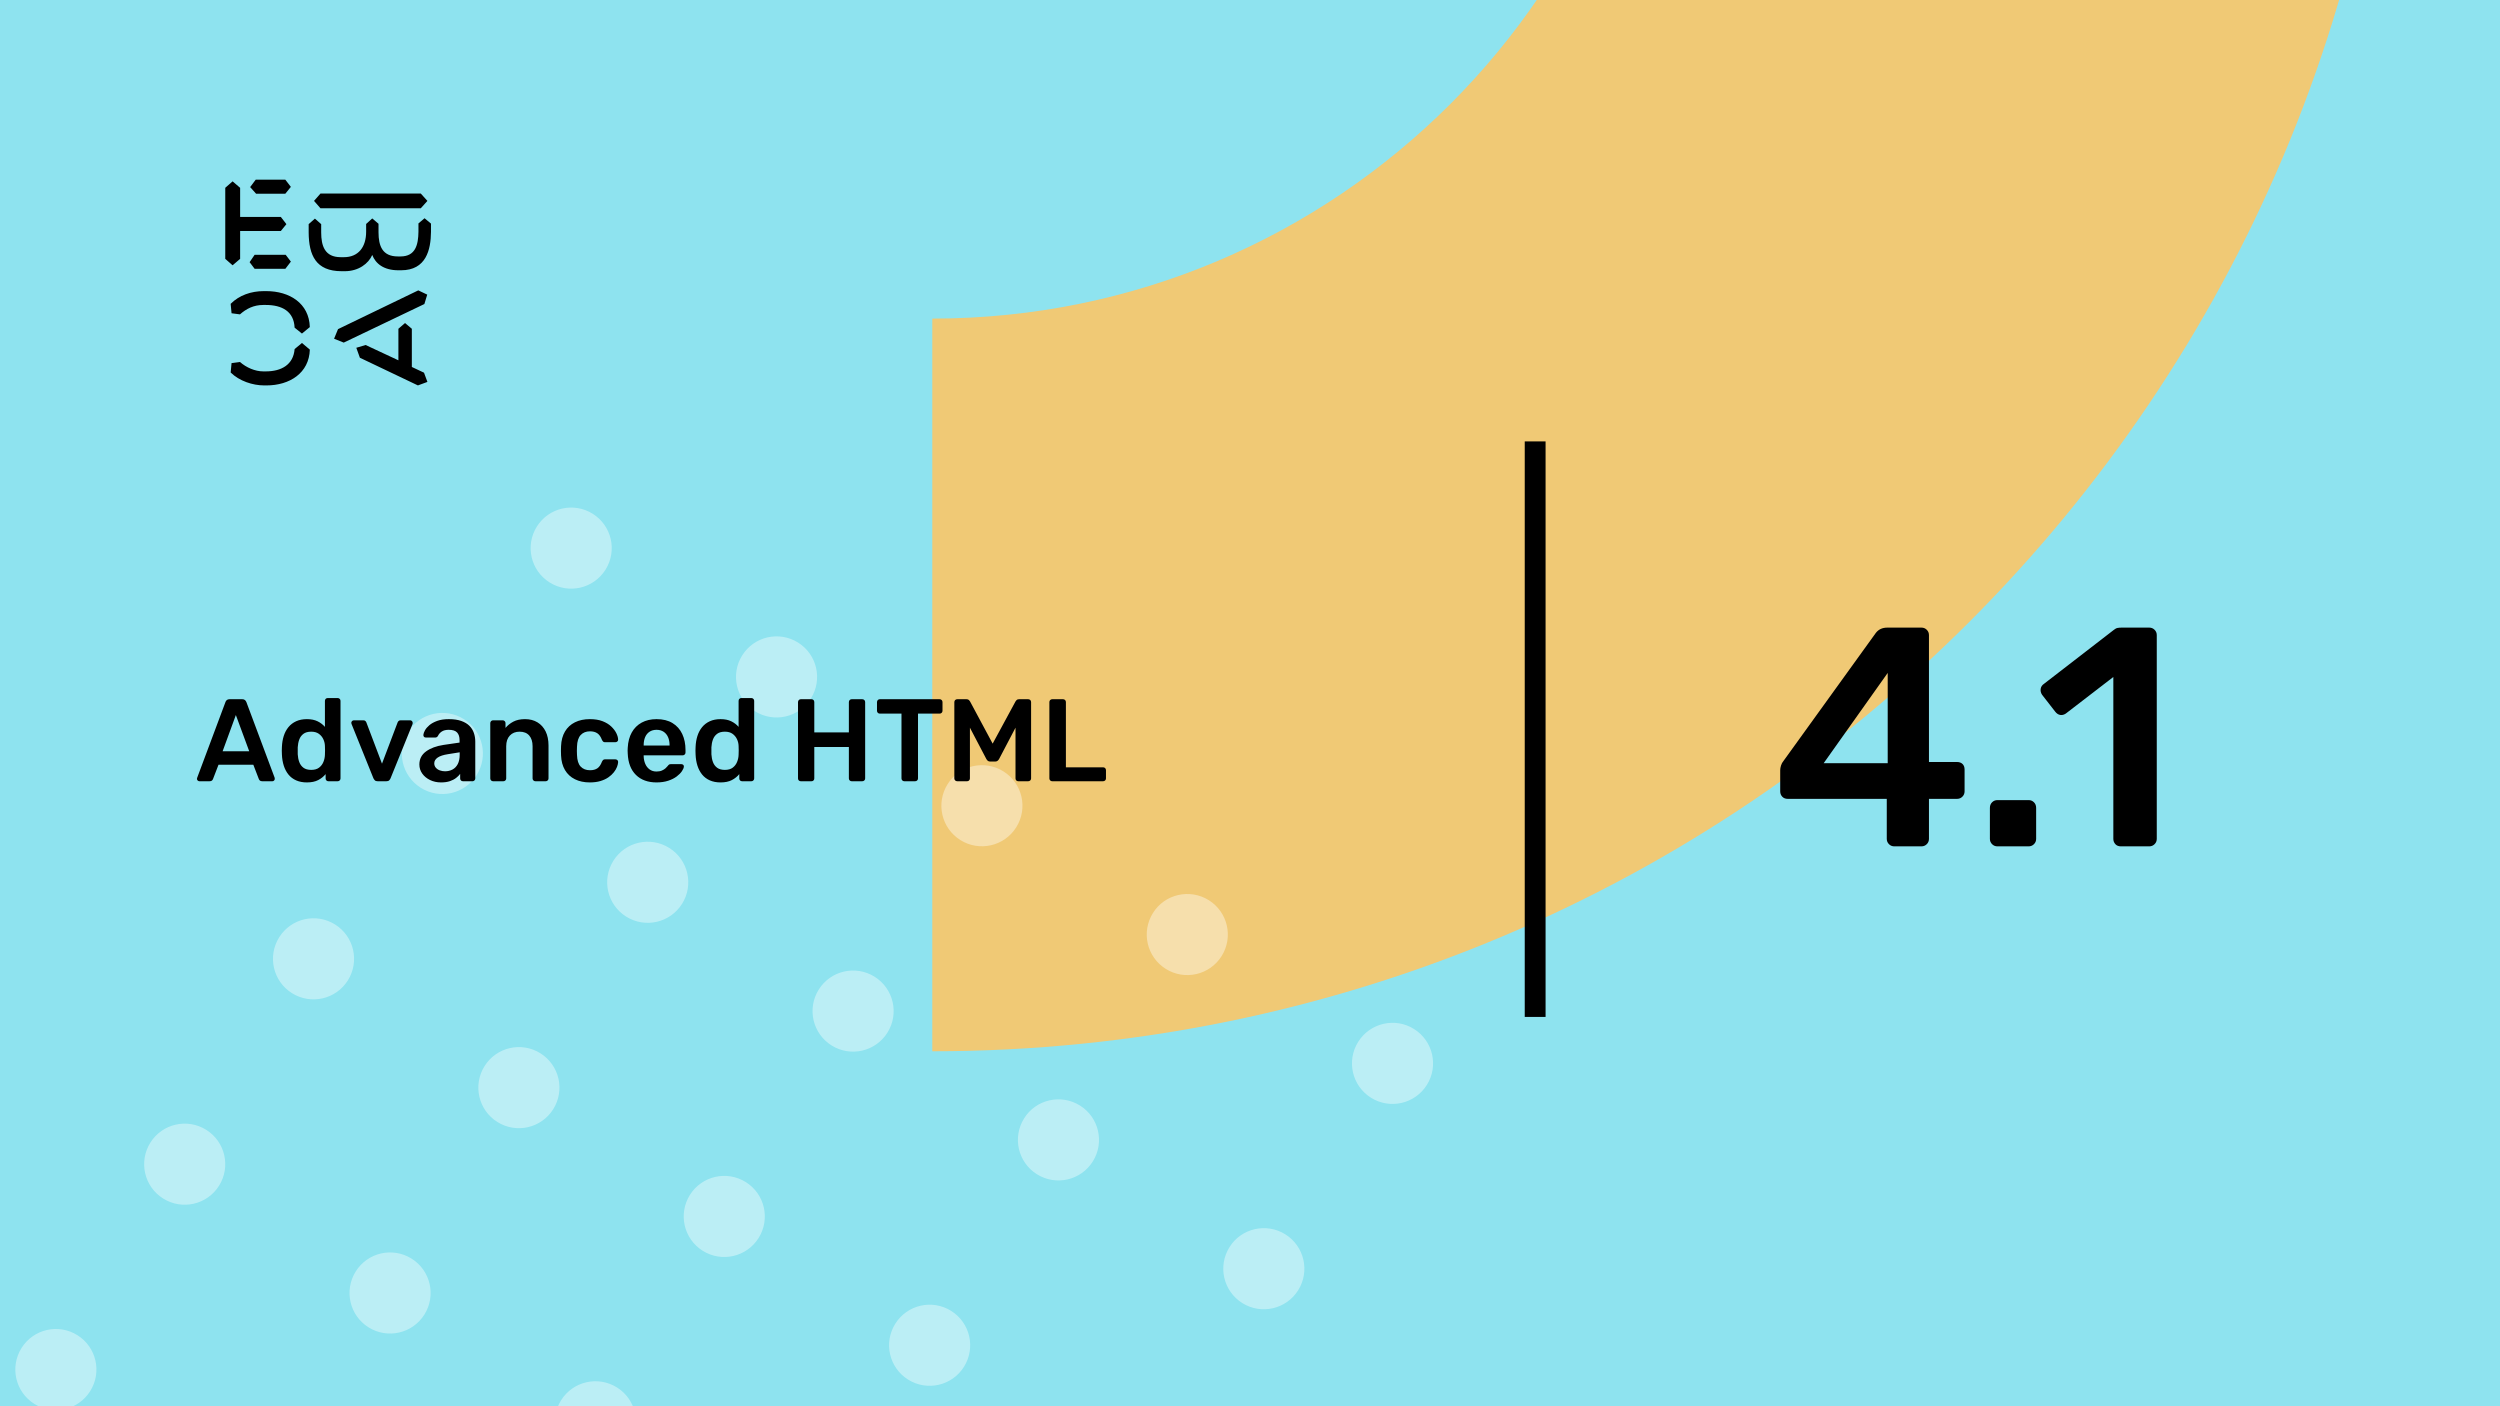 <svg xmlns="http://www.w3.org/2000/svg" version="1.1" xmlns:xlink="http://www.w3.org/1999/xlink" xmlns:svgjs="http://svgjs.dev/svgjs" viewBox="0 0 1920 1080" id="8c033dbe-0618-48da-9433-e173fa99ce11"><g><rect width="1920" height="1080" fill="#8ee3ef"/></g><g fill="#f0c975"><path d="M716 244.687C1027.07 244.687 1278.69 -7.552 1278.69 -318L1842 -318C1842 303.522 1338.15 807.374 716 807.374L716 244.687Z"/></g><g fill="#ffffff" opacity="0.4"><path d="M59.455 1025.44C74.036 1034.58 78.43 1053.77 69.284 1068.35C60.138 1082.93 40.95 1087.32 26.37 1078.18C11.789 1069.03 7.395 1049.85 16.541 1035.27C25.687 1020.69 44.875 1016.29 59.455 1025.44ZM115.48 877.553C106.334 892.133 110.729 911.319 125.309 920.464C139.89 929.608 159.077 925.213 168.224 910.634C177.37 896.054 172.975 876.869 158.395 867.724C143.815 858.579 124.627 862.974 115.48 877.553ZM214.42 719.84C205.274 734.42 209.668 753.605 224.249 762.75C238.829 771.895 258.017 767.5 267.163 752.921C276.31 738.341 271.915 719.155 257.335 710.01C242.754 700.865 223.566 705.26 214.42 719.84ZM313.36 562.127C304.213 576.706 308.608 595.892 323.188 605.037C337.769 614.182 356.956 609.787 366.103 595.207C375.249 580.628 370.855 561.442 356.274 552.297C341.694 543.152 322.506 547.547 313.36 562.127ZM412.299 404.414C403.153 418.993 407.547 438.179 422.128 447.324C436.708 456.469 455.896 452.074 465.042 437.494C474.189 422.915 469.794 403.729 455.214 394.584C440.633 385.439 421.446 389.834 412.299 404.414ZM174.263 1134.19C165.117 1148.77 169.512 1167.96 184.092 1177.1C198.673 1186.25 217.86 1181.85 227.007 1167.27C236.153 1152.69 231.758 1133.51 217.178 1124.36C202.597 1115.22 183.41 1119.61 174.263 1134.19ZM273.203 976.477C264.056 991.057 268.451 1010.24 283.032 1019.39C297.612 1028.53 316.8 1024.14 325.946 1009.56C335.093 994.979 330.698 975.792 316.117 966.648C301.537 957.503 282.349 961.898 273.203 976.477ZM372.143 818.764C362.996 833.344 367.391 852.53 381.971 861.675C396.552 870.82 415.739 866.425 424.886 851.845C434.032 837.266 429.638 818.08 415.057 808.935C400.477 799.79 381.289 804.185 372.143 818.764ZM471.082 661.051C461.936 675.631 466.33 694.817 480.911 703.962C495.491 713.106 514.679 708.711 523.825 694.132C532.972 679.552 528.577 660.367 513.997 651.222C499.416 642.077 480.228 646.472 471.082 661.051ZM570.022 503.338C560.875 517.918 565.27 537.103 579.85 546.248C594.431 555.393 613.619 550.998 622.765 536.419C631.911 521.839 627.517 502.653 612.936 493.508C598.356 484.363 579.168 488.758 570.022 503.338ZM331.986 1233.11C322.84 1247.69 327.234 1266.88 341.815 1276.03C356.395 1285.17 375.583 1280.78 384.729 1266.2C393.875 1251.62 389.481 1232.43 374.9 1223.29C360.32 1214.14 341.132 1218.54 331.986 1233.11ZM430.925 1075.4C421.779 1089.98 426.174 1109.17 440.754 1118.31C455.335 1127.46 474.522 1123.06 483.669 1108.48C492.815 1093.9 488.42 1074.72 473.84 1065.57C459.26 1056.43 440.072 1060.82 430.925 1075.4ZM529.865 917.688C520.719 932.268 525.113 951.454 539.694 960.599C554.274 969.744 573.462 965.349 582.608 950.77C591.755 936.19 587.36 917.004 572.78 907.859C558.199 898.714 539.011 903.109 529.865 917.688ZM628.805 759.976C619.658 774.555 624.053 793.741 638.633 802.886C653.214 812.031 672.402 807.636 681.548 793.056C690.694 778.477 686.3 759.291 671.719 750.146C657.139 741.001 637.951 745.396 628.805 759.976ZM727.744 602.263C718.598 616.842 722.992 636.028 737.573 645.173C752.153 654.318 771.341 649.923 780.487 635.343C789.634 620.764 785.239 601.578 770.659 592.433C756.078 583.288 736.787 587.707 727.744 602.263ZM489.708 1332.04C480.562 1346.62 484.957 1365.81 499.537 1374.95C514.118 1384.1 533.305 1379.7 542.452 1365.12C551.598 1350.54 547.203 1331.35 532.623 1322.21C518.042 1313.06 498.855 1317.46 489.708 1332.04ZM588.648 1174.33C579.502 1188.91 583.896 1208.09 598.477 1217.24C613.057 1226.38 632.245 1221.99 641.391 1207.41C650.538 1192.83 646.143 1173.64 631.563 1164.5C616.982 1155.35 597.794 1159.75 588.648 1174.33ZM687.587 1016.61C678.441 1031.19 682.836 1050.38 697.416 1059.52C711.997 1068.67 731.185 1064.27 740.331 1049.69C749.477 1035.11 745.083 1015.93 730.502 1006.78C715.922 997.638 696.734 1002.03 687.587 1016.61ZM786.527 858.9C777.381 873.479 781.775 892.666 796.356 901.811C810.936 910.956 830.124 906.561 839.27 891.981C848.417 877.401 844.022 858.215 829.442 849.07C814.861 839.925 795.57 844.344 786.527 858.9ZM885.467 701.187C876.32 715.767 880.715 734.952 895.295 744.097C909.876 753.242 929.064 748.847 938.21 734.268C947.356 719.688 942.962 700.502 928.381 691.357C913.801 682.212 894.51 686.631 885.467 701.187ZM647.431 1430.96C638.285 1445.54 642.679 1464.73 657.26 1473.87C671.84 1483.02 691.028 1478.62 700.174 1464.05C709.321 1449.47 704.926 1430.28 690.345 1421.13C675.765 1411.99 656.577 1416.38 647.431 1430.96ZM746.37 1273.25C737.224 1287.83 741.619 1307.02 756.199 1316.16C770.78 1325.31 789.967 1320.91 799.114 1306.33C808.26 1291.75 803.866 1272.57 789.285 1263.42C774.705 1254.28 755.517 1258.67 746.37 1273.25ZM845.31 1115.54C836.164 1130.12 840.558 1149.3 855.139 1158.45C869.719 1167.59 888.907 1163.2 898.053 1148.62C907.2 1134.04 902.805 1114.85 888.225 1105.71C873.644 1096.56 854.353 1100.98 845.31 1115.54ZM944.25 957.824C935.103 972.404 939.498 991.59 954.078 1000.74C968.659 1009.88 987.847 1005.49 996.993 990.905C1006.14 976.326 1001.74 957.14 987.164 947.995C972.584 938.85 953.293 943.268 944.25 957.824ZM1043.09 800.135C1033.94 814.714 1038.33 833.901 1052.91 843.046C1067.5 852.19 1086.68 847.795 1095.83 833.216C1104.98 818.636 1100.58 799.45 1086 790.305C1071.52 781.136 1052.23 785.555 1043.09 800.135Z"/></g><g><path d="M178.635 139.281L184.422 144.246V166.626H215.704L219.958 172.147L215.69 177.397H184.422V198.795L178.635 203.747L173 198.795V144.232L178.635 139.281ZM195.554 195.68H219.406L223.397 200.915L219.143 206.45H195.554L191.7 201.342L195.554 195.68ZM196.382 138H219.129L223.383 143.52L219.129 148.77H196.659L192.115 143.677L196.382 138ZM323.155 148.628L328.251 154.291L323.155 159.968H246.13L241.172 154.291L246.13 148.628H323.155ZM237.043 172.147L241.849 167.893L246.669 172.147V178.393C246.669 188.879 249.417 197.515 261.668 197.515H264.14C275.147 197.515 281.197 189.86 281.197 177.952V172.005L285.879 167.75L290.699 171.862V178.379C290.699 189.007 293.723 196.946 305.56 196.946H307.618C319.178 196.946 321.235 187.869 321.373 177.952V171.578L326.056 167.608L331 171.72V178.094C330.862 191.838 327.285 207.574 308.032 207.574H305.974C294.552 207.574 288.365 202.324 285.892 195.808C283.006 202.466 275.299 208.286 264.844 208.286H262.358C242.553 208.286 237.194 195.964 237.056 178.663V172.147H237.043ZM276.391 274.744L273.642 267.089L280.796 264.969L305.974 276.721V252.491L311.07 248.095L316.291 252.491V281.829L325.641 286.226L328.251 293.311L320.959 296L276.391 274.744ZM321.235 223.011L328.113 226.27L325.917 233.497L264.002 263.119L256.571 260.146L259.596 252.776L321.235 223.011ZM231.905 263.404L237.954 268.512C237.402 286.51 222.403 296 204.669 296H202.874C194.062 296 183.759 292.6 177.157 286.083L177.834 278.855L184.298 278.002C189.118 282.256 195.858 285.229 202.183 285.229H204.117C216.091 285.229 225.303 280.136 226.27 268.085L231.905 263.404ZM226.256 251.638C225.704 239.16 216.629 234.209 204.103 234.209H202.169C194.739 234.209 189.104 237.182 184.284 241.436L177.834 240.583L177.143 233.355C183.745 226.696 192.957 223.58 202.597 223.58H204.517C222.403 223.58 237.402 232.942 237.94 251.211L231.891 256.176L226.256 251.638Z" fill="#000000"/></g><path d="M1171 781L1171 339L1187 339L1187 781L1171 781Z" fill="#000000"/><g fill="#000000" id="info-group"><path d="M160.98 600L153.15 600Q152.43 600 151.845 599.46Q151.26 598.92 151.26 598.11L151.26 598.11Q151.26 597.75 151.44 597.3L151.44 597.3L173.13 539.25Q173.4 538.35 174.165 537.675Q174.93 537 176.28 537L176.28 537L186.09 537Q187.44 537 188.16 537.675Q188.88 538.35 189.24 539.25L189.24 539.25L210.93 597.3Q211.02 597.75 211.02 598.11L211.02 598.11Q211.02 598.92 210.48 599.46Q209.94 600 209.22 600L209.22 600L201.39 600Q200.13 600 199.545 599.415Q198.96 598.83 198.78 598.29L198.78 598.29L194.55 587.31L167.82 587.31L163.59 598.29Q163.41 598.83 162.825 599.415Q162.24 600 160.98 600L160.98 600ZM181.14 549.15L170.97 576.96L191.4 576.96L181.14 549.15ZM235.68 600.9L235.68 600.9Q231 600.9 227.445 599.325Q223.89 597.75 221.55 594.87Q219.21 591.99 217.95 588.075Q216.69 584.16 216.51 579.48L216.51 579.48Q216.42 577.86 216.42 576.555Q216.42 575.25 216.51 573.63L216.51 573.63Q216.69 569.13 217.905 565.26Q219.12 561.39 221.505 558.465Q223.89 555.54 227.445 553.92Q231 552.3 235.68 552.3L235.68 552.3Q240.54 552.3 243.915 553.965Q247.29 555.63 249.54 558.24L249.54 558.24L249.54 538.26Q249.54 537.36 250.125 536.73Q250.71 536.1 251.7 536.1L251.7 536.1L259.35 536.1Q260.25 536.1 260.88 536.73Q261.51 537.36 261.51 538.26L261.51 538.26L261.51 597.84Q261.51 598.74 260.88 599.37Q260.25 600 259.35 600L259.35 600L252.24 600Q251.25 600 250.665 599.37Q250.08 598.74 250.08 597.84L250.08 597.84L250.08 594.51Q247.83 597.3 244.365 599.1Q240.9 600.9 235.68 600.9ZM239.01 591.27L239.01 591.27Q242.79 591.27 245.04 589.56Q247.29 587.85 248.37 585.195Q249.45 582.54 249.54 579.75L249.54 579.75Q249.63 578.13 249.63 576.285Q249.63 574.44 249.54 572.82L249.54 572.82Q249.45 570.12 248.28 567.645Q247.11 565.17 244.86 563.55Q242.61 561.93 239.01 561.93L239.01 561.93Q235.23 561.93 233.025 563.595Q230.82 565.26 229.83 567.96Q228.84 570.66 228.66 573.9L228.66 573.9Q228.57 576.6 228.66 579.3L228.66 579.3Q228.84 582.54 229.83 585.24Q230.82 587.94 233.025 589.605Q235.23 591.27 239.01 591.27ZM296.7 600L290.04 600Q288.6 600 287.925 599.325Q287.25 598.65 286.8 597.75L286.8 597.75L269.97 555.99Q269.79 555.54 269.79 555.18L269.79 555.18Q269.79 554.37 270.375 553.785Q270.96 553.2 271.77 553.2L271.77 553.2L279.06 553.2Q280.14 553.2 280.68 553.785Q281.22 554.37 281.4 554.91L281.4 554.91L293.37 586.5L305.34 554.91Q305.52 554.37 306.06 553.785Q306.6 553.2 307.68 553.2L307.68 553.2L315.06 553.2Q315.78 553.2 316.365 553.785Q316.95 554.37 316.95 555.18L316.95 555.18Q316.95 555.54 316.86 555.99L316.86 555.99L299.94 597.75Q299.58 598.65 298.86 599.325Q298.14 600 296.7 600L296.7 600ZM338.73 600.9L338.73 600.9Q334.05 600.9 330.27 599.055Q326.49 597.21 324.285 594.105Q322.08 591 322.08 587.13L322.08 587.13Q322.08 580.83 327.21 577.095Q332.34 573.36 340.62 572.1L340.62 572.1L352.95 570.3L352.95 568.41Q352.95 564.63 351.06 562.56Q349.17 560.49 344.58 560.49L344.58 560.49Q341.34 560.49 339.315 561.795Q337.29 563.1 336.3 565.26L336.3 565.26Q335.58 566.43 334.23 566.43L334.23 566.43L327.12 566.43Q326.13 566.43 325.635 565.89Q325.14 565.35 325.14 564.45L325.14 564.45Q325.23 563.01 326.355 560.94Q327.48 558.87 329.775 556.935Q332.07 555 335.76 553.65Q339.45 552.3 344.67 552.3L344.67 552.3Q350.34 552.3 354.255 553.695Q358.17 555.09 360.51 557.43Q362.85 559.77 363.93 562.92Q365.01 566.07 365.01 569.58L365.01 569.58L365.01 597.84Q365.01 598.74 364.38 599.37Q363.75 600 362.85 600L362.85 600L355.56 600Q354.57 600 353.985 599.37Q353.4 598.74 353.4 597.84L353.4 597.84L353.4 594.33Q352.23 595.95 350.25 597.48Q348.27 599.01 345.435 599.955Q342.6 600.9 338.73 600.9ZM341.79 592.35L341.79 592.35Q344.94 592.35 347.505 591Q350.07 589.65 351.555 586.815Q353.04 583.98 353.04 579.66L353.04 579.66L353.04 577.77L344.04 579.21Q338.73 580.02 336.12 581.82Q333.51 583.62 333.51 586.23L333.51 586.23Q333.51 588.21 334.725 589.605Q335.94 591 337.83 591.675Q339.72 592.35 341.79 592.35ZM386.61 600L378.69 600Q377.79 600 377.16 599.37Q376.53 598.74 376.53 597.84L376.53 597.84L376.53 555.36Q376.53 554.46 377.16 553.83Q377.79 553.2 378.69 553.2L378.69 553.2L386.07 553.2Q386.97 553.2 387.6 553.83Q388.23 554.46 388.23 555.36L388.23 555.36L388.23 559.05Q390.57 556.17 394.215 554.235Q397.86 552.3 403.26 552.3L403.26 552.3Q408.75 552.3 412.8 554.775Q416.85 557.25 419.055 561.75Q421.26 566.25 421.26 572.55L421.26 572.55L421.26 597.84Q421.26 598.74 420.63 599.37Q420 600 419.1 600L419.1 600L411.18 600Q410.28 600 409.65 599.37Q409.02 598.74 409.02 597.84L409.02 597.84L409.02 573.09Q409.02 567.87 406.455 564.9Q403.89 561.93 399.03 561.93L399.03 561.93Q394.35 561.93 391.56 564.9Q388.77 567.87 388.77 573.09L388.77 573.09L388.77 597.84Q388.77 598.74 388.14 599.37Q387.51 600 386.61 600L386.61 600ZM452.94 600.9L452.94 600.9Q446.46 600.9 441.555 598.47Q436.65 596.04 433.905 591.405Q431.16 586.77 430.89 580.2L430.89 580.2Q430.8 578.85 430.8 576.645Q430.8 574.44 430.89 573L430.89 573Q431.16 566.43 433.905 561.795Q436.65 557.16 441.555 554.73Q446.46 552.3 452.94 552.3L452.94 552.3Q458.7 552.3 462.75 553.875Q466.8 555.45 469.41 557.925Q472.02 560.4 473.325 563.055Q474.63 565.71 474.72 567.87L474.72 567.87Q474.81 568.86 474.135 569.445Q473.46 570.03 472.56 570.03L472.56 570.03L464.64 570.03Q463.74 570.03 463.245 569.58Q462.75 569.13 462.3 568.23L462.3 568.23Q460.95 564.63 458.745 563.145Q456.54 561.66 453.12 561.66L453.12 561.66Q448.62 561.66 445.965 564.495Q443.31 567.33 443.13 573.45L443.13 573.45Q442.95 576.87 443.13 579.75L443.13 579.75Q443.31 585.96 445.965 588.75Q448.62 591.54 453.12 591.54L453.12 591.54Q456.63 591.54 458.79 590.055Q460.95 588.57 462.3 584.97L462.3 584.97Q462.75 584.07 463.245 583.62Q463.74 583.17 464.64 583.17L464.64 583.17L472.56 583.17Q473.46 583.17 474.135 583.755Q474.81 584.34 474.72 585.33L474.72 585.33Q474.63 586.95 473.865 588.975Q473.1 591 471.435 593.115Q469.77 595.23 467.25 596.985Q464.73 598.74 461.175 599.82Q457.62 600.9 452.94 600.9ZM504.24 600.9L504.24 600.9Q494.25 600.9 488.4 595.14Q482.55 589.38 482.1 578.76L482.1 578.76Q482.01 577.86 482.01 576.465Q482.01 575.07 482.1 574.26L482.1 574.26Q482.46 567.42 485.205 562.515Q487.95 557.61 492.81 554.955Q497.67 552.3 504.24 552.3L504.24 552.3Q511.53 552.3 516.48 555.315Q521.43 558.33 523.95 563.685Q526.47 569.04 526.47 576.06L526.47 576.06L526.47 577.95Q526.47 578.85 525.84 579.48Q525.21 580.11 524.22 580.11L524.22 580.11L494.34 580.11Q494.34 580.11 494.34 580.38Q494.34 580.65 494.34 580.83L494.34 580.83Q494.43 583.98 495.555 586.635Q496.68 589.29 498.885 590.91Q501.09 592.53 504.15 592.53L504.15 592.53Q506.67 592.53 508.38 591.765Q510.09 591 511.17 590.01Q512.25 589.02 512.7 588.39L512.7 588.39Q513.51 587.31 514.005 587.085Q514.5 586.86 515.49 586.86L515.49 586.86L523.23 586.86Q524.13 586.86 524.715 587.4Q525.3 587.94 525.21 588.75L525.21 588.75Q525.12 590.19 523.725 592.26Q522.33 594.33 519.72 596.31Q517.11 598.29 513.195 599.595Q509.28 600.9 504.24 600.9ZM494.34 572.28L494.34 572.55L514.23 572.55L514.23 572.28Q514.23 568.77 513.06 566.115Q511.89 563.46 509.64 561.975Q507.39 560.49 504.24 560.49L504.24 560.49Q501.09 560.49 498.84 561.975Q496.59 563.46 495.465 566.115Q494.34 568.77 494.34 572.28L494.34 572.28ZM553.38 600.9L553.38 600.9Q548.7 600.9 545.145 599.325Q541.59 597.75 539.25 594.87Q536.91 591.99 535.65 588.075Q534.39 584.16 534.21 579.48L534.21 579.48Q534.12 577.86 534.12 576.555Q534.12 575.25 534.21 573.63L534.21 573.63Q534.39 569.13 535.605 565.26Q536.82 561.39 539.205 558.465Q541.59 555.54 545.145 553.92Q548.7 552.3 553.38 552.3L553.38 552.3Q558.24 552.3 561.615 553.965Q564.99 555.63 567.24 558.24L567.24 558.24L567.24 538.26Q567.24 537.36 567.825 536.73Q568.41 536.1 569.4 536.1L569.4 536.1L577.05 536.1Q577.95 536.1 578.58 536.73Q579.21 537.36 579.21 538.26L579.21 538.26L579.21 597.84Q579.21 598.74 578.58 599.37Q577.95 600 577.05 600L577.05 600L569.94 600Q568.95 600 568.365 599.37Q567.78 598.74 567.78 597.84L567.78 597.84L567.78 594.51Q565.53 597.3 562.065 599.1Q558.6 600.9 553.38 600.9ZM556.71 591.27L556.71 591.27Q560.49 591.27 562.74 589.56Q564.99 587.85 566.07 585.195Q567.15 582.54 567.24 579.75L567.24 579.75Q567.33 578.13 567.33 576.285Q567.33 574.44 567.24 572.82L567.24 572.82Q567.15 570.12 565.98 567.645Q564.81 565.17 562.56 563.55Q560.31 561.93 556.71 561.93L556.71 561.93Q552.93 561.93 550.725 563.595Q548.52 565.26 547.53 567.96Q546.54 570.66 546.36 573.9L546.36 573.9Q546.27 576.6 546.36 579.3L546.36 579.3Q546.54 582.54 547.53 585.24Q548.52 587.94 550.725 589.605Q552.93 591.27 556.71 591.27ZM623.22 600L615.03 600Q614.13 600 613.5 599.415Q612.87 598.83 612.87 597.84L612.87 597.84L612.87 539.25Q612.87 538.26 613.5 537.63Q614.13 537 615.03 537L615.03 537L623.22 537Q624.21 537 624.795 537.63Q625.38 538.26 625.38 539.25L625.38 539.25L625.38 562.47L651.93 562.47L651.93 539.25Q651.93 538.26 652.56 537.63Q653.19 537 654.09 537L654.09 537L662.19 537Q663.18 537 663.81 537.63Q664.44 538.26 664.44 539.25L664.44 539.25L664.44 597.84Q664.44 598.74 663.81 599.37Q663.18 600 662.19 600L662.19 600L654.09 600Q653.19 600 652.56 599.37Q651.93 598.74 651.93 597.84L651.93 597.84L651.93 573.72L625.38 573.72L625.38 597.84Q625.38 598.74 624.795 599.37Q624.21 600 623.22 600L623.22 600ZM702.78 600L694.5 600Q693.6 600 692.97 599.37Q692.34 598.74 692.34 597.84L692.34 597.84L692.34 548.07L675.69 548.07Q674.79 548.07 674.16 547.44Q673.53 546.81 673.53 545.91L673.53 545.91L673.53 539.25Q673.53 538.26 674.16 537.63Q674.79 537 675.69 537L675.69 537L721.59 537Q722.58 537 723.21 537.63Q723.84 538.26 723.84 539.25L723.84 539.25L723.84 545.91Q723.84 546.81 723.21 547.44Q722.58 548.07 721.59 548.07L721.59 548.07L705.03 548.07L705.03 597.84Q705.03 598.74 704.4 599.37Q703.77 600 702.78 600L702.78 600ZM742.74 600L735.18 600Q734.19 600 733.56 599.37Q732.93 598.74 732.93 597.84L732.93 597.84L732.93 539.25Q732.93 538.26 733.56 537.63Q734.19 537 735.18 537L735.18 537L742.29 537Q743.55 537 744.18 537.675Q744.81 538.35 744.99 538.71L744.99 538.71L762.36 571.11L779.91 538.71Q780.09 538.35 780.72 537.675Q781.35 537 782.61 537L782.61 537L789.63 537Q790.62 537 791.25 537.63Q791.88 538.26 791.88 539.25L791.88 539.25L791.88 597.84Q791.88 598.74 791.25 599.37Q790.62 600 789.63 600L789.63 600L782.07 600Q781.08 600 780.495 599.37Q779.91 598.74 779.91 597.84L779.91 597.84L779.91 558.87L767.31 582.9Q766.86 583.71 766.14 584.295Q765.42 584.88 764.25 584.88L764.25 584.88L760.56 584.88Q759.3 584.88 758.625 584.295Q757.95 583.71 757.5 582.9L757.5 582.9L744.9 558.87L744.9 597.84Q744.9 598.74 744.27 599.37Q743.64 600 742.74 600L742.74 600ZM847.14 600L808.08 600Q807.18 600 806.55 599.37Q805.92 598.74 805.92 597.84L805.92 597.84L805.92 539.16Q805.92 538.26 806.55 537.63Q807.18 537 808.08 537L808.08 537L816.45 537Q817.35 537 817.98 537.63Q818.61 538.26 818.61 539.16L818.61 539.16L818.61 589.29L847.14 589.29Q848.13 589.29 848.76 589.92Q849.39 590.55 849.39 591.54L849.39 591.54L849.39 597.84Q849.39 598.74 848.76 599.37Q848.13 600 847.14 600L847.14 600Z" id="title"/><path d="M1475.68 650L1454.8 650Q1452.4 650 1450.72 648.32Q1449.04 646.64 1449.04 644.24L1449.04 644.24L1449.04 613.52L1372.96 613.52Q1370.32 613.52 1368.76 611.84Q1367.2 610.16 1367.2 607.76L1367.2 607.76L1367.2 591.44Q1367.2 590 1367.8 587.96Q1368.4 585.92 1369.84 584.24L1369.84 584.24L1440.64 486.08Q1443.76 482 1449.52 482L1449.52 482L1475.68 482Q1478.08 482 1479.76 483.68Q1481.44 485.36 1481.44 487.76L1481.44 487.76L1481.44 585.2L1502.8 585.2Q1505.68 585.2 1507.24 586.76Q1508.8 588.32 1508.8 590.96L1508.8 590.96L1508.8 607.76Q1508.8 610.16 1507.12 611.84Q1505.44 613.52 1503.04 613.52L1503.04 613.52L1481.44 613.52L1481.44 644.24Q1481.44 646.64 1479.76 648.32Q1478.08 650 1475.68 650L1475.68 650ZM1449.76 516.8L1400.56 586.16L1449.76 586.16L1449.76 516.8ZM1558 650L1534 650Q1531.6 650 1529.92 648.32Q1528.24 646.64 1528.24 644.24L1528.24 644.24L1528.24 620.48Q1528.24 617.84 1529.92 616.16Q1531.6 614.48 1534 614.48L1534 614.48L1558 614.48Q1560.4 614.48 1562.08 616.16Q1563.76 617.84 1563.76 620.48L1563.76 620.48L1563.76 644.24Q1563.76 646.64 1562.08 648.32Q1560.4 650 1558 650L1558 650ZM1650.64 650L1628.8 650Q1626.16 650 1624.6 648.32Q1623.04 646.64 1623.04 644.24L1623.04 644.24L1623.04 519.92L1586.56 548Q1584.4 549.44 1582.24 549.08Q1580.08 548.72 1578.4 546.56L1578.4 546.56L1568.32 533.6Q1566.88 531.44 1567.24 529.04Q1567.6 526.64 1569.76 525.2L1569.76 525.2L1623.52 483.68Q1624.96 482.48 1626.4 482.24Q1627.84 482 1629.52 482L1629.52 482L1650.64 482Q1653.04 482 1654.72 483.68Q1656.4 485.36 1656.4 487.76L1656.4 487.76L1656.4 644.24Q1656.4 646.64 1654.72 648.32Q1653.04 650 1650.64 650L1650.64 650Z" id="lecture-full-number"/></g></svg>